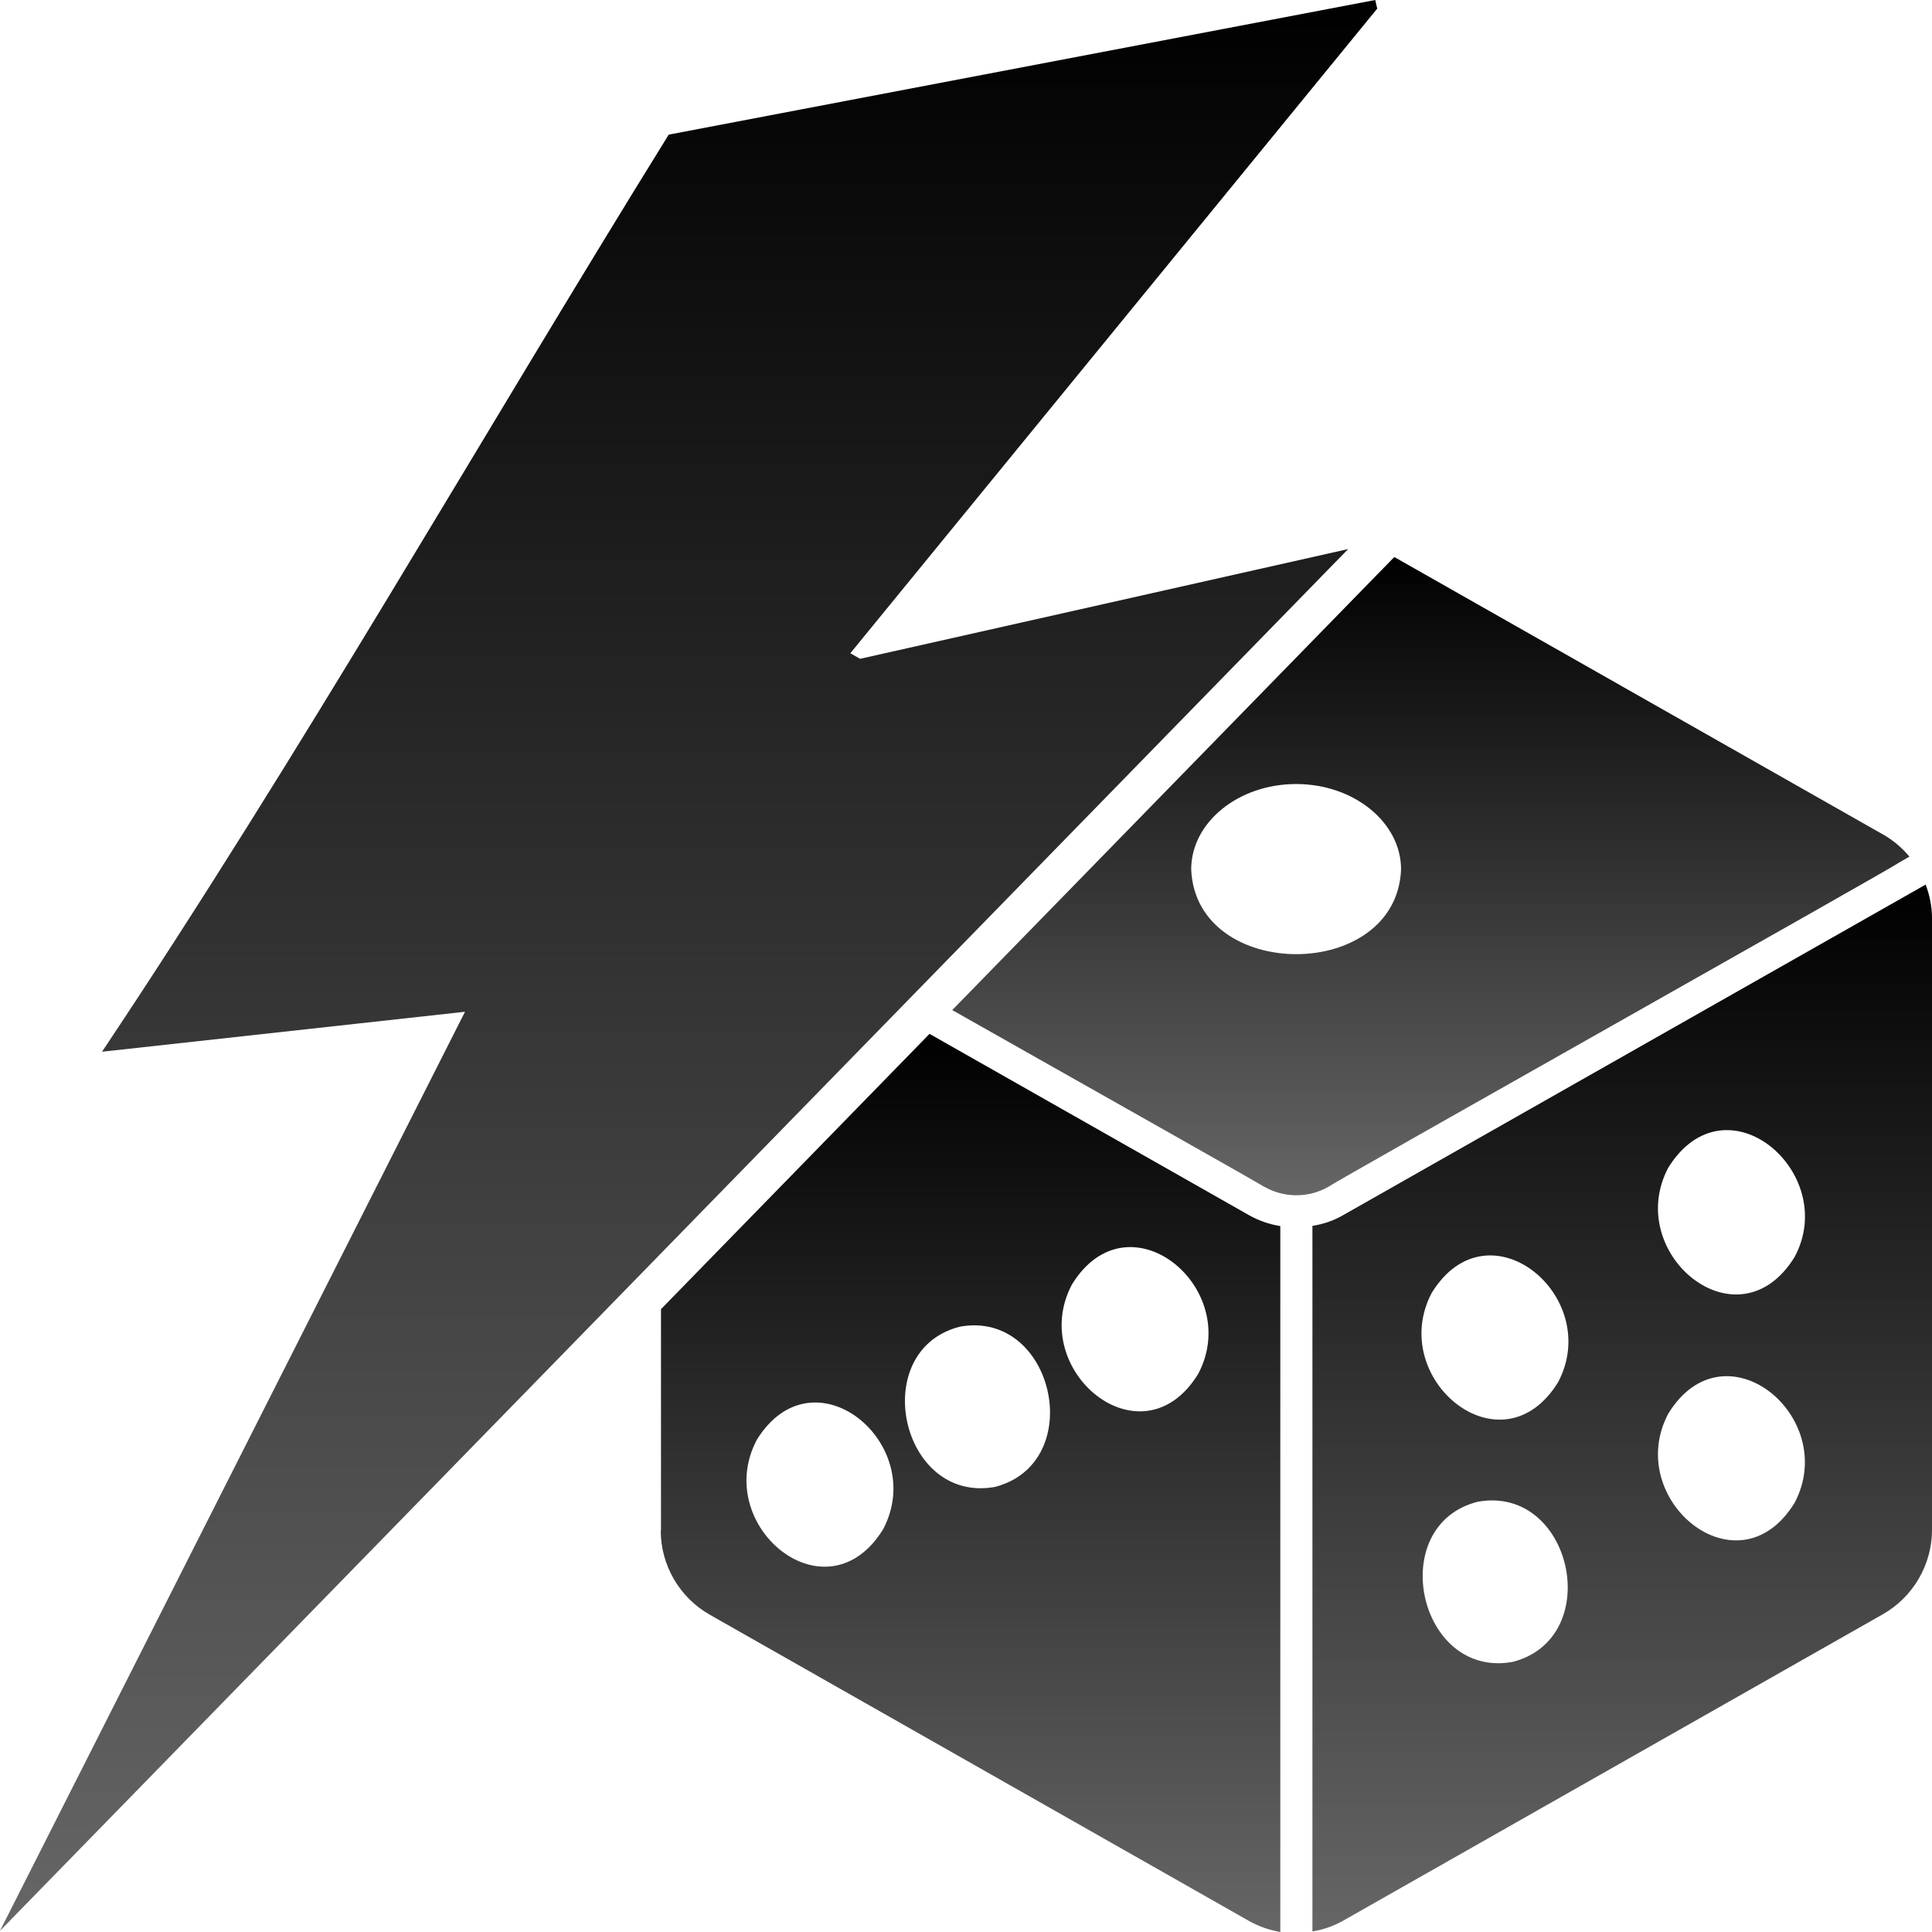 <svg width="16" height="16" viewBox="0 0 16 16" fill="none" xmlns="http://www.w3.org/2000/svg">
<path d="M11.405 0.072L7.042 5.41L7.123 5.456L11.165 4.547L0 15.99L3.851 8.379L0.845 8.71C2.496 6.237 3.97 3.645 5.538 1.115L11.389 0L11.406 0.072H11.405Z" fill="url(#paint0_linear_1327_3935)"/>
<path d="M15.947 7.326L11.131 10.059C11.05 10.107 10.96 10.138 10.869 10.152V15.995C10.96 15.981 11.05 15.949 11.131 15.902L15.594 13.368C15.843 13.226 16 12.958 16 12.67V7.605C16 7.507 15.981 7.414 15.947 7.325V7.326ZM12.528 13.763C11.744 13.906 11.47 12.632 12.237 12.437C13.019 12.294 13.297 13.563 12.528 13.763ZM12.904 11.446C12.435 12.208 11.483 11.416 11.857 10.707C12.325 9.947 13.278 10.736 12.904 11.446ZM14.862 12.446C14.393 13.208 13.441 12.416 13.816 11.707C14.283 10.947 15.237 11.736 14.862 12.446ZM14.862 10.41C14.393 11.171 13.441 10.379 13.816 9.67C14.294 8.902 15.237 9.714 14.862 10.41Z" fill="url(#paint1_linear_1327_3935)"/>
<path d="M10.472 9.829C10.635 9.922 10.837 9.922 11 9.829C11.021 9.805 15.702 7.171 15.718 7.149L15.813 7.094C15.752 7.021 15.678 6.958 15.593 6.91L11.547 4.613L7.886 8.365C9.136 9.072 10.47 9.824 10.47 9.829H10.472ZM10.734 6.493C11.213 6.493 11.603 6.811 11.603 7.2C11.566 8.136 9.904 8.136 9.865 7.2C9.865 6.81 10.256 6.493 10.734 6.493Z" fill="url(#paint2_linear_1327_3935)"/>
<path d="M5.472 12.675C5.472 12.963 5.627 13.23 5.879 13.373L10.341 15.907C10.424 15.954 10.512 15.984 10.603 16V10.154C10.512 10.139 10.423 10.109 10.341 10.062L7.698 8.562L5.474 10.842V12.675H5.472ZM8.877 10.638C9.344 9.878 10.298 10.667 9.923 11.378C9.455 12.139 8.503 11.347 8.877 10.638ZM7.949 10.987C8.731 10.845 9.01 12.114 8.24 12.314C7.456 12.456 7.183 11.182 7.949 10.987ZM6.267 11.925C6.735 11.165 7.688 11.954 7.314 12.664C6.845 13.426 5.893 12.634 6.267 11.925Z" fill="url(#paint3_linear_1327_3935)"/>
<defs>
<linearGradient id="paint0_linear_1327_3935" x1="5.703" y1="0" x2="5.703" y2="15.99" gradientUnits="userSpaceOnUse">
<stop/>
<stop offset="1" stop-color="#666666"/>
</linearGradient>
<linearGradient id="paint1_linear_1327_3935" x1="13.434" y1="7.325" x2="13.434" y2="15.995" gradientUnits="userSpaceOnUse">
<stop/>
<stop offset="1" stop-color="#666666"/>
</linearGradient>
<linearGradient id="paint2_linear_1327_3935" x1="11.849" y1="4.613" x2="11.849" y2="9.898" gradientUnits="userSpaceOnUse">
<stop/>
<stop offset="1" stop-color="#666666"/>
</linearGradient>
<linearGradient id="paint3_linear_1327_3935" x1="8.038" y1="8.562" x2="8.038" y2="16" gradientUnits="userSpaceOnUse">
<stop/>
<stop offset="1" stop-color="#666666"/>
</linearGradient>
</defs>
</svg>
